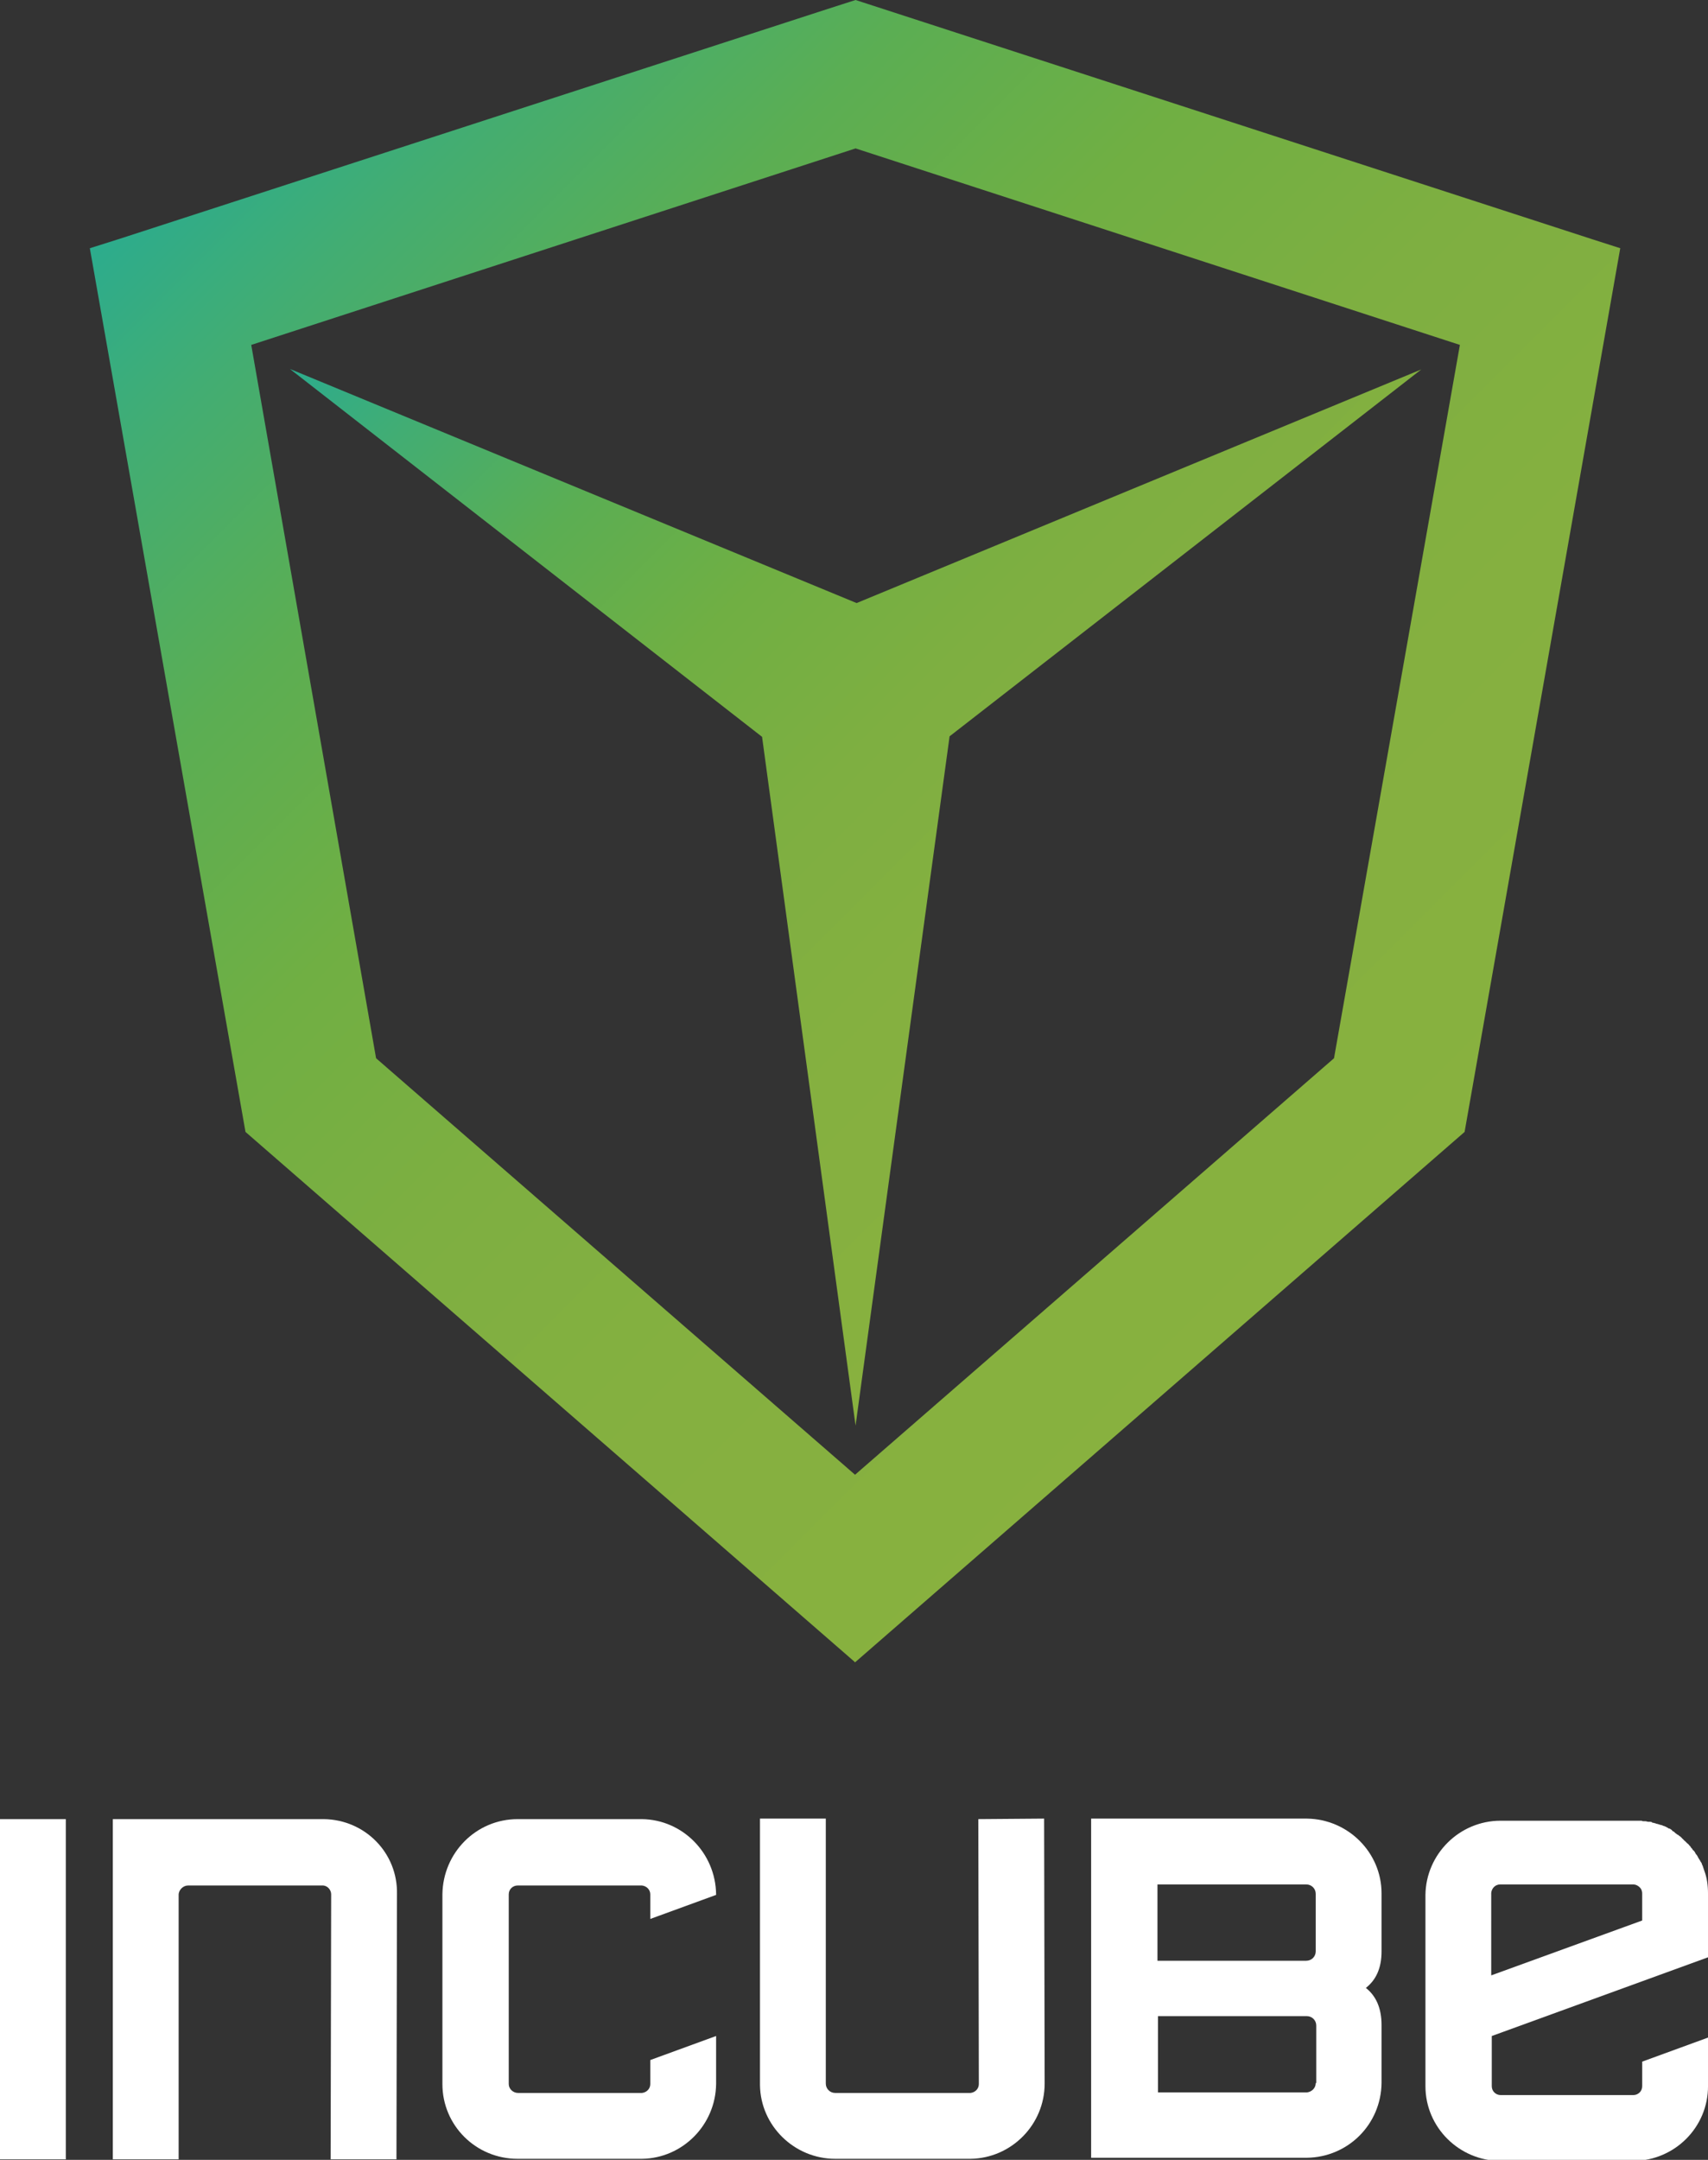 <?xml version="1.0" encoding="utf-8"?>
<!-- Generator: Adobe Illustrator 24.1.0, SVG Export Plug-In . SVG Version: 6.00 Build 0)  -->
<!DOCTYPE svg PUBLIC "-//W3C//DTD SVG 1.1//EN" "http://www.w3.org/Graphics/SVG/1.1/DTD/svg11.dtd">
<svg version="1.1" id="incube_x5F_logo" xmlns:x="http://ns.adobe.com/Extensibility/1.0/" xmlns:i="http://ns.adobe.com/AdobeIllustrator/10.0/" xmlns:graph="http://ns.adobe.com/Graphs/1.0/"
	 xmlns="http://www.w3.org/2000/svg" xmlns:xlink="http://www.w3.org/1999/xlink" x="0px" y="0px" viewBox="0 0 327 413.3"
	 style="enable-background:new 0 0 327 413.3;" xml:space="preserve">
<rect x="0" y="0" width="327" height="413.3" fill="#333333" stroke="none"/>
<style type="text/css">
	.st0{fill:url(#SVGID_1_);}
	.st1{fill:url(#SVGID_2_);}
	.st2{fill:#FFFFFF;}
</style>
<g>
	<g>
		
			<linearGradient id="SVGID_1_" gradientUnits="userSpaceOnUse" x1="241.367" y1="201.085" x2="86.175" y2="356.278" gradientTransform="matrix(1 0 0 -1 0 396.273)">
			<stop  offset="0" style="stop-color:#88B13F"/>
			<stop  offset="0.229" style="stop-color:#85B040"/>
			<stop  offset="0.413" style="stop-color:#7EAF41"/>
			<stop  offset="0.582" style="stop-color:#70AF43"/>
			<stop  offset="0.741" style="stop-color:#5BAE53"/>
			<stop  offset="0.892" style="stop-color:#42AD73"/>
			<stop  offset="1" style="stop-color:#2CAC8D"/>
		</linearGradient>
		<polygon class="st0" points="55.5,70.6 145.9,141 163.8,272.8 181.8,140.9 272.1,70.7 164,115.4 164,115.4 		"/>
		
			<linearGradient id="SVGID_2_" gradientUnits="userSpaceOnUse" x1="271.866" y1="171.003" x2="55.705" y2="387.165" gradientTransform="matrix(1 0 0 -1 0 396.273)">
			<stop  offset="0" style="stop-color:#88B13F"/>
			<stop  offset="0.229" style="stop-color:#85B040"/>
			<stop  offset="0.413" style="stop-color:#7EAF41"/>
			<stop  offset="0.582" style="stop-color:#70AF43"/>
			<stop  offset="0.741" style="stop-color:#5BAE53"/>
			<stop  offset="0.892" style="stop-color:#42AD73"/>
			<stop  offset="1" style="stop-color:#2CAC8D"/>
		</linearGradient>
		<path class="st1" d="M304.9,45.8L163.8,0l-5.3,1.7l-135.6,44l-5.7,1.8l29.8,169.1l116.5,101.3l0.2,0.2l116.7-101.5l29.8-169.1
			L304.9,45.8z M163.8,28.4L279.5,66l-24.1,136.5l-91.7,79.7l-91.7-79.7L48.1,66L163.8,28.4z"/>
	</g>
	<g>
		<rect y="348.1" class="st2" width="12.6" height="65.1"/>
		<path class="st2" d="M187.3,348.1l0.1,50.7c0,0,0,0,0,0c0,0.9-0.7,1.6-1.6,1.7v0l-25.9,0c-1,0-1.8-0.8-1.8-1.8v-50.7h-12.6V399h0
			c0.1,7.8,6.6,14.1,14.4,14.1l0,0h0l0,0h25.7l0,0h0.2v0c7.8-0.1,14.2-6.5,14.2-14.4l-0.1-50.7L187.3,348.1L187.3,348.1z"/>
		<path class="st2" d="M250.2,348L250.2,348l-41.3,0v0.1v12.5v39.7v12.5v0.1l41.3,0v0c7.9-0.1,14.2-6.4,14.3-14.3l0,0v-11.1
			c0,0,0,0,0,0c0-3.3-1.1-5.6-3-7.1c1.9-1.5,3-3.7,3-7l0,0v-0.1v0v-11c0,0,0,0,0,0v0l0,0C264.5,354.5,258.1,348.1,250.2,348z
			 M251.9,398.6L251.9,398.6L251.9,398.6c0,1-0.8,1.7-1.7,1.8l-28.5,0v-14.6h28.5v0l0,0c1,0,1.8,0.8,1.8,1.8c0,0,0,0,0,0l0,0V398.6z
			 M251.9,373.4L251.9,373.4C251.9,373.4,251.9,373.4,251.9,373.4c0,1-0.8,1.8-1.8,1.8l0,0v0l-28.5,0v-14.6h28.5l0,0l0,0
			c1,0,1.8,0.8,1.8,1.8c0,0,0,0,0,0l0,0V373.4z"/>
		<path class="st2" d="M62,348.1L62,348.1l-0.3,0l-40.1,0v0.1v12.5v1.6v50.9h12.6v-50.6c0-1,0.9-1.8,1.8-1.8l25.9,0v0
			c0.9,0.1,1.5,0.9,1.5,1.7l0,0l-0.1,50.7h12.6l0.1-50.7C76.2,354.6,69.9,348.2,62,348.1z"/>
		<path class="st2" d="M122.9,348.1L122.9,348.1l-0.2,0l0,0H99.1v0c-7.9,0-14.3,6.4-14.4,14.4l0,0v0v0v36.3l0,0
			c0,7.9,6.4,14.3,14.4,14.3l0,0h0c0,0,0,0,0,0h23.6l0,0h0.2v0c7.8-0.1,14.1-6.5,14.2-14.3l0,0v-9.2l-12.6,4.6v4.6l0,0c0,0,0,0,0,0
			c0,0.9-0.7,1.6-1.6,1.7v0l-23.7,0c-1,0-1.8-0.8-1.8-1.7c0,0,0,0,0,0l0,0v-36.3l0,0c0,0,0,0,0,0c0-1,0.8-1.7,1.7-1.7l0,0l23.8,0
			c0.9,0.1,1.6,0.8,1.6,1.7l0,0l0,0v4.7l12.6-4.6v-0.1l0,0C137,354.6,130.7,348.2,122.9,348.1z"/>
		<path class="st2" d="M327,362.3c0-1.5-0.2-3-0.7-4.3l0,0c0,0,0,0,0,0c-0.1-0.3-0.2-0.6-0.3-0.9c0-0.1-0.1-0.2-0.1-0.2
			c0-0.1-0.1-0.2-0.1-0.3c0-0.1-0.1-0.2-0.1-0.2c-0.1-0.1-0.1-0.2-0.2-0.3c0-0.1-0.1-0.2-0.1-0.2c-0.1-0.1-0.1-0.2-0.2-0.3
			c0-0.1-0.1-0.1-0.1-0.2c-0.1-0.2-0.2-0.4-0.4-0.6c-0.1-0.1-0.1-0.1-0.1-0.2c-0.1-0.1-0.1-0.2-0.2-0.3c-0.1-0.1-0.1-0.2-0.2-0.2
			c-0.1-0.1-0.2-0.2-0.2-0.3c-0.1-0.1-0.1-0.1-0.2-0.2c-0.1-0.1-0.1-0.2-0.2-0.3c-0.1-0.1-0.1-0.1-0.2-0.2c-0.1-0.2-0.3-0.3-0.4-0.4
			c-0.1-0.1-0.1-0.1-0.2-0.2c-0.1-0.1-0.2-0.2-0.2-0.2c-0.1-0.1-0.2-0.1-0.2-0.2c-0.1-0.1-0.2-0.1-0.2-0.2c-0.1-0.1-0.2-0.1-0.2-0.2
			c-0.1-0.1-0.2-0.1-0.2-0.2c-0.1-0.1-0.2-0.1-0.3-0.2c-0.1-0.1-0.2-0.2-0.3-0.2c-0.1-0.1-0.3-0.2-0.4-0.3c-0.1-0.1-0.2-0.1-0.2-0.2
			c-0.1-0.1-0.2-0.1-0.3-0.2c-0.1,0-0.2-0.1-0.2-0.2c-0.1-0.1-0.2-0.1-0.3-0.2c-0.1-0.1-0.2-0.1-0.3-0.1c-0.1-0.1-0.2-0.1-0.3-0.2
			c-0.1,0-0.1-0.1-0.2-0.1c-0.2-0.1-0.4-0.2-0.5-0.2c-0.1,0-0.2-0.1-0.2-0.1c-0.1,0-0.2-0.1-0.4-0.1c-0.1,0-0.2-0.1-0.3-0.1
			c-0.1,0-0.2-0.1-0.4-0.1c-0.1,0-0.2-0.1-0.3-0.1c-0.1,0-0.2-0.1-0.4-0.1c-0.1,0-0.2,0-0.2-0.1c-0.2-0.1-0.4-0.1-0.6-0.1
			c-0.1,0-0.1,0-0.2,0c-0.1,0-0.3-0.1-0.5-0.1c-0.1,0-0.2,0-0.3,0c-0.1,0-0.3,0-0.4-0.1c-0.1,0-0.2,0-0.3,0c-0.1,0-0.3,0-0.4,0
			c-0.1,0-0.2,0-0.3,0c-0.2,0-0.4,0-0.5,0c0,0-0.1,0-0.1,0h0l0,0l-25.4,0v0l0,0c-7.9,0-14.3,6.4-14.4,14.2h0v0.1v0v0.2v36.3v0h0
			c0,7.9,6.5,14.3,14.4,14.3l0,0l0,0h25.4l0,0h0h0.1l0,0c7.8-0.1,14.2-6.4,14.2-14.3h0v-0.1l0,0c0,0,0,0,0,0v-4.6v-4.6l-12.6,4.6
			v4.7c0,1-0.8,1.7-1.7,1.7c0,0,0,0,0,0v0l-25.4,0v0l0,0c-0.9,0-1.7-0.7-1.7-1.7h0v-9.6l41.5-15.1h0L327,362.3L327,362.3L327,362.3
			L327,362.3z M285.5,362.2c0.1-0.9,0.8-1.6,1.7-1.6l0,0v0l25.5,0c0.6,0,1.2,0.4,1.5,0.9c0.1,0.2,0.2,0.5,0.2,0.8l0,0v5.2
			l-28.9,10.5L285.5,362.2L285.5,362.2z"/>
	</g>
</g>
</svg>
